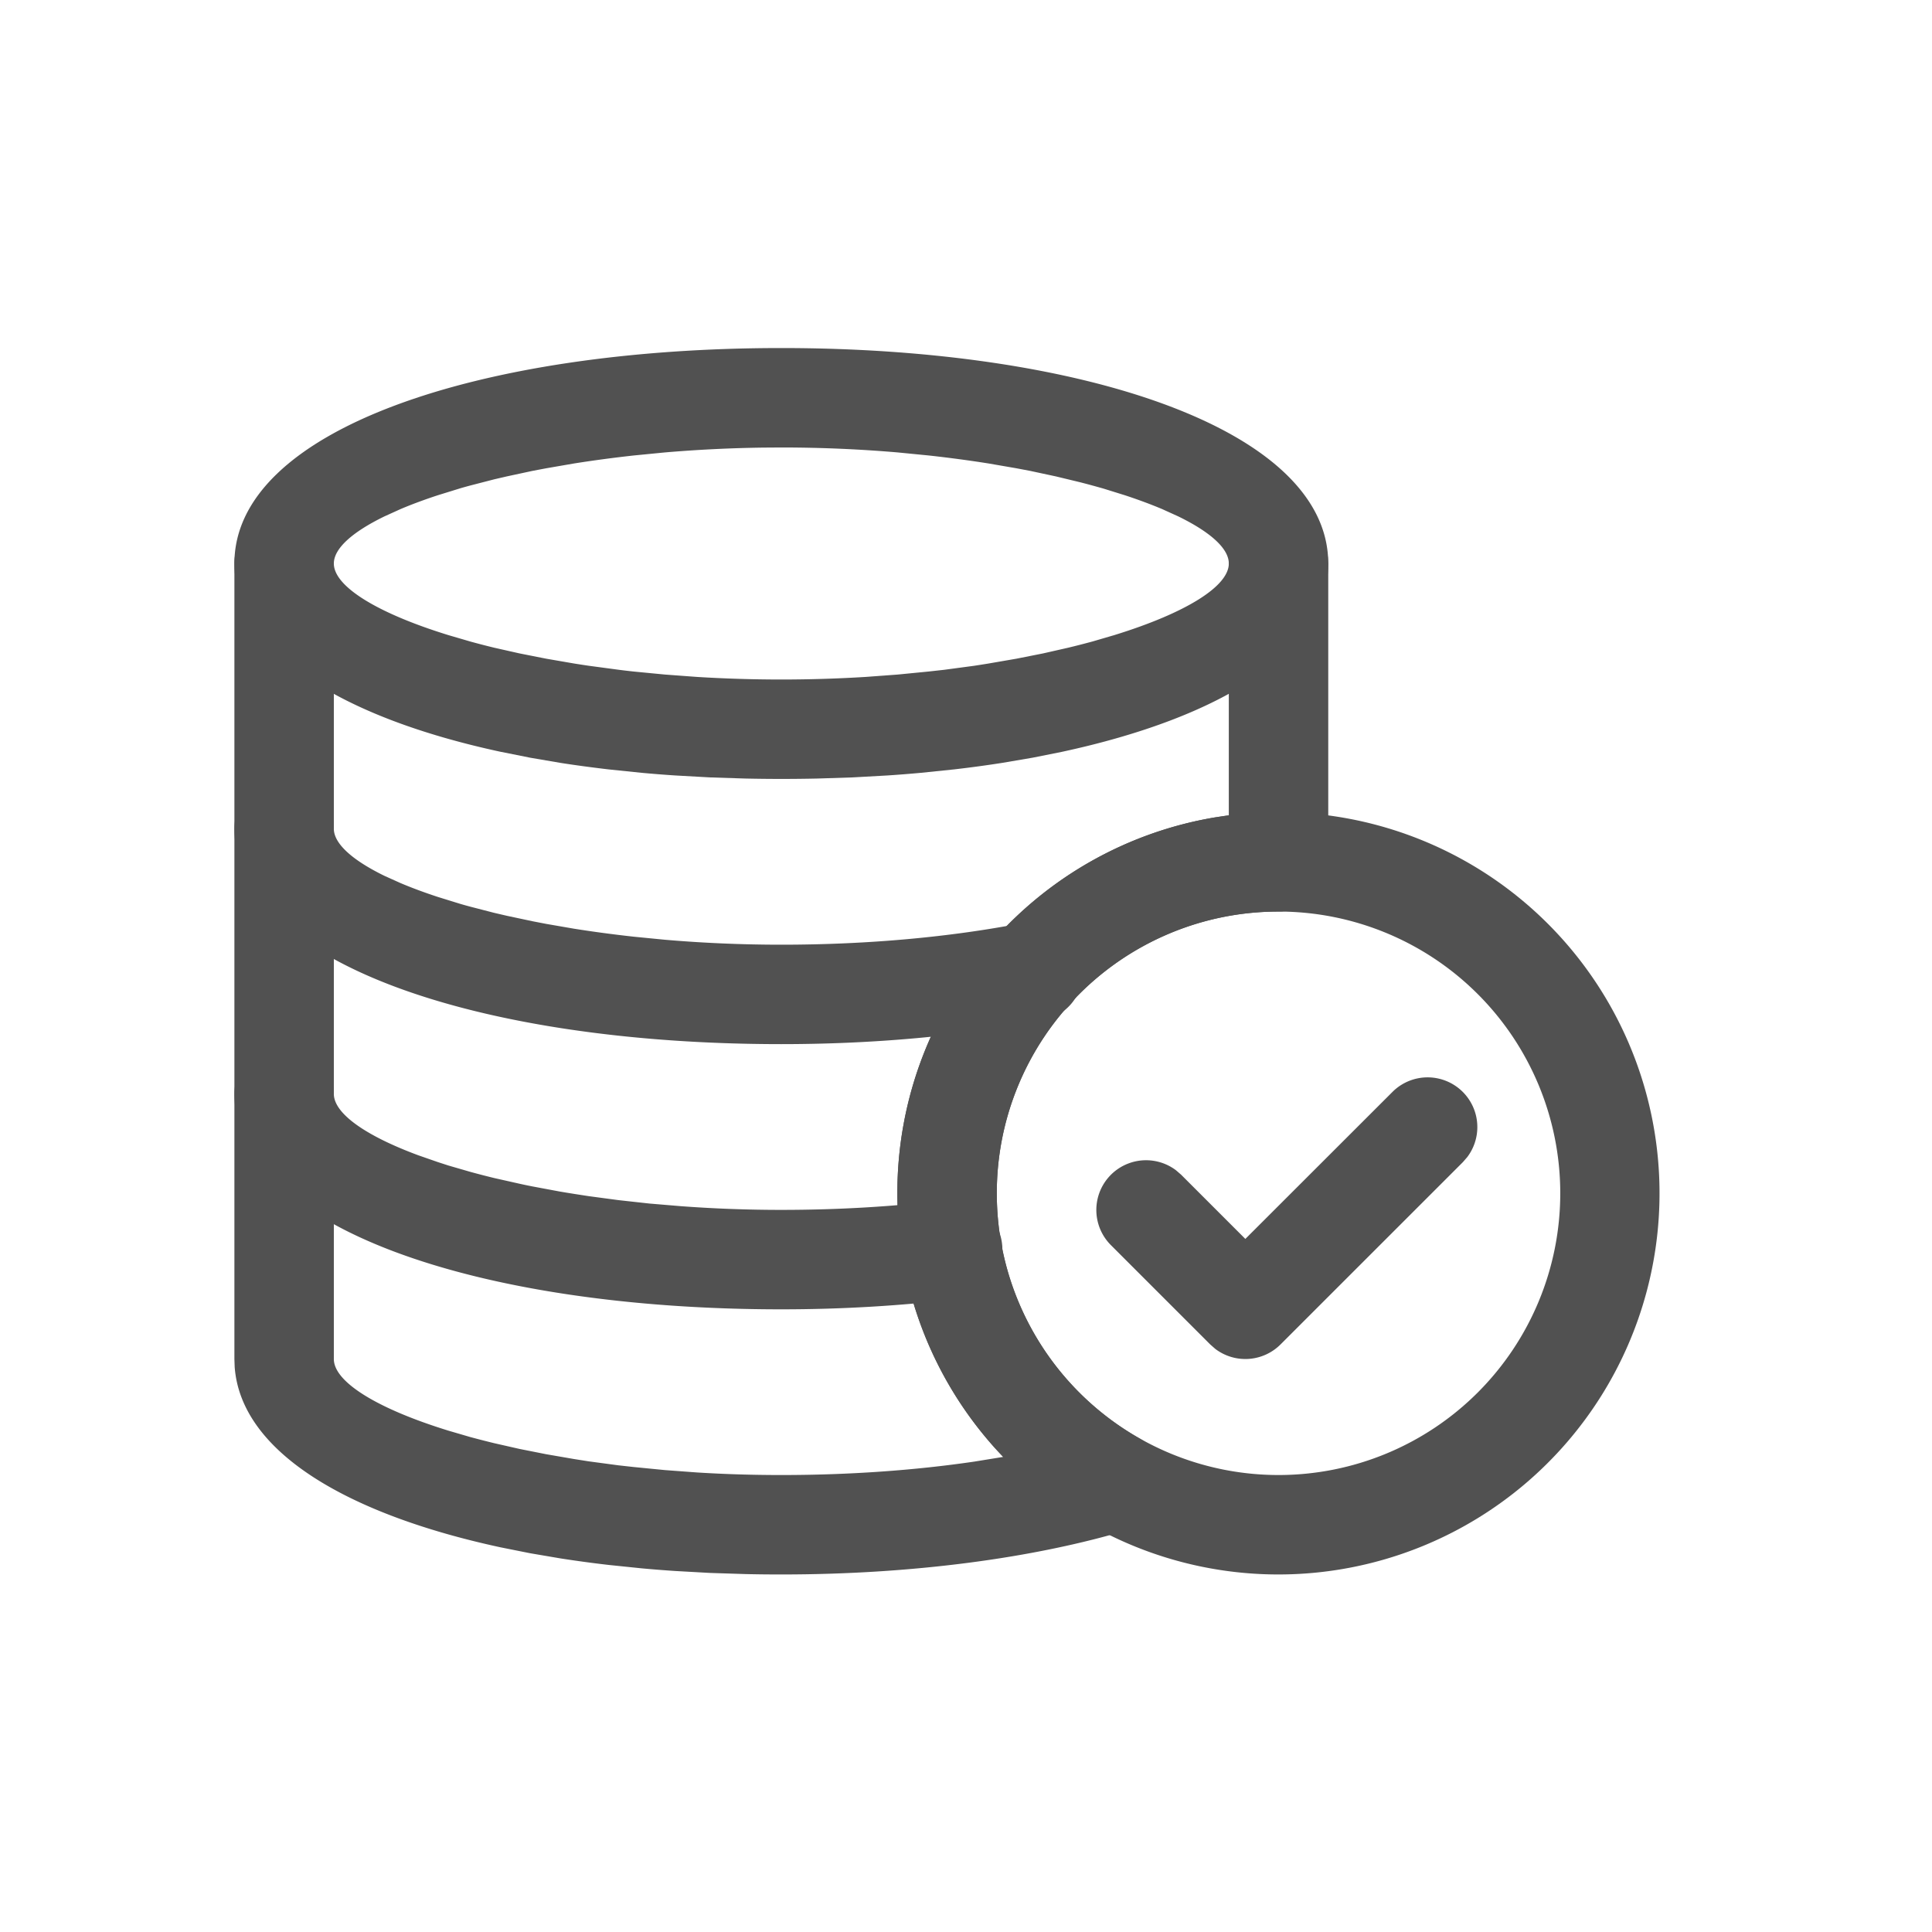<svg t="1760532442105" class="icon" viewBox="0 0 1024 1024" version="1.1" xmlns="http://www.w3.org/2000/svg" p-id="16622" width="80" height="80"><path d="M0 0h1024v1024H0z" fill="#515151" fill-opacity="0" p-id="16623"></path><path d="M677.647 430.441c-58.097 0-112.279 24.696-150.347 67.042A201.367 201.367 0 0 0 475.618 632.471a202.21 202.21 0 0 0 102.49 175.857A202.029 202.029 0 1 0 677.647 430.441z m0 52.706a149.323 149.323 0 1 1 0 298.647 149.323 149.323 0 0 1 0-298.647z" fill="#515151" p-id="16624"></path><path d="M677.647 272.324c13.432 0 24.516 10.029 26.142 23.04l0.211 3.313v158.118a26.353 26.353 0 0 1-26.353 26.353 148.872 148.872 0 0 0-111.134 49.574A148.661 148.661 0 0 0 528.324 632.471c0 8.584 0.723 17.077 2.108 25.389a149.504 149.504 0 0 0 73.668 104.629 26.353 26.353 0 0 1-5.361 48.128c-50.778 15.36-115.832 23.883-184.621 23.883-6.415 0-12.74-0.06-19.064-0.211l-18.703-0.602-18.372-1.024c-6.024-0.392-12.047-0.873-17.95-1.416l-17.498-1.807a652.348 652.348 0 0 1-25.359-3.433l-16.264-2.771-15.661-3.132c-81.89-17.679-137.547-50.899-140.86-95.563l-0.151-4.216v-421.647a26.353 26.353 0 0 1 52.495-3.313l0.211 3.313v421.647c0 12.137 22.95 26.293 60.717 37.948l11.746 3.433c4.066 1.084 8.252 2.168 12.589 3.223l13.402 3.042 14.125 2.801 14.818 2.56 7.65 1.205 15.752 2.108 8.132 0.904 16.565 1.626 17.107 1.265c14.456 0.904 29.335 1.355 44.574 1.355 35.93 0 70.626-2.47 102.219-7.108l15.39-2.5-4.156-4.427a201.698 201.698 0 0 1-47.496-92.883l-1.566-8.132A203.264 203.264 0 0 1 475.618 632.471c0-50.507 18.613-98.184 51.682-134.987a201.577 201.577 0 0 1 116.043-64.151l7.951-1.175V298.677c0-13.432 10.059-24.546 23.04-26.172l3.313-0.181z" fill="#515151" p-id="16625"></path><path d="M414.118 184.471c-160.015 0-289.882 43.279-289.882 114.206 0 46.803 56.561 81.559 141.041 99.78l15.661 3.132 16.233 2.771c8.252 1.295 16.715 2.409 25.359 3.433l17.498 1.807c5.903 0.542 11.896 1.024 17.95 1.416l18.372 1.024 18.703 0.602a872.99 872.99 0 0 0 38.129 0l18.703-0.602 18.372-1.024c6.024-0.392 12.047-0.873 17.95-1.416l17.498-1.807c8.644-0.994 17.107-2.138 25.359-3.433l16.264-2.771 15.661-3.132c84.45-18.221 141.011-53.007 141.011-99.78 0-70.927-129.867-114.206-289.882-114.206z m0 52.706c21.323 0 42.014 0.934 61.681 2.62l16.565 1.626c10.903 1.205 21.444 2.62 31.533 4.216l14.818 2.56 7.168 1.355 13.764 2.952 12.981 3.132c4.216 1.084 8.282 2.199 12.198 3.313l11.324 3.524c7.228 2.379 13.884 4.849 19.878 7.379l8.433 3.825c17.137 8.343 26.835 17.077 26.835 24.998 0 12.137-22.95 26.293-60.717 37.948l-11.746 3.433a437.609 437.609 0 0 1-12.589 3.223l-13.402 3.042-14.125 2.801-14.818 2.56a626.447 626.447 0 0 1-7.65 1.205l-15.752 2.108-8.132 0.904-16.565 1.626-17.107 1.265a728.245 728.245 0 0 1-89.148 0l-17.107-1.265-16.565-1.596c-2.741-0.301-5.421-0.602-8.132-0.964l-15.752-2.108a626.447 626.447 0 0 1-7.65-1.175l-14.818-2.56-14.155-2.801-13.372-3.012a437.609 437.609 0 0 1-12.589-3.253l-11.746-3.433c-37.768-11.656-60.717-25.811-60.717-37.948 0-7.921 9.698-16.655 26.865-24.998l8.433-3.825c5.963-2.53 12.619-5 19.878-7.379l11.294-3.494c1.958-0.602 3.976-1.144 5.993-1.687l12.589-3.253 6.626-1.536 13.734-2.952 7.168-1.355 14.818-2.56c10.089-1.596 20.631-3.012 31.503-4.216l16.595-1.626a723.727 723.727 0 0 1 52.585-2.56l9.096-0.06zM150.588 553.412c13.432 0 24.516 10.059 26.142 23.04l0.211 3.313c0 10.33 16.565 22.106 44.755 32.557l10.391 3.614 5.572 1.807 11.746 3.403c4.066 1.114 8.252 2.199 12.589 3.253l13.402 3.012c2.289 0.512 4.608 0.994 6.957 1.446l14.487 2.711c4.939 0.843 9.999 1.626 15.149 2.409l15.752 2.108 16.354 1.807 16.866 1.416c17.077 1.265 34.876 1.958 53.158 1.958 30.148 0 59.543-1.747 87.191-5.12a26.353 26.353 0 1 1 6.355 52.314c-29.756 3.614-61.289 5.512-93.545 5.512-160.015 0-289.882-43.309-289.882-114.206 0-14.547 11.806-26.353 26.353-26.353zM150.588 412.853c13.432 0 24.516 10.059 26.142 23.07l0.211 3.313c0 7.861 9.698 16.625 26.865 24.998l8.433 3.795c5.963 2.53 12.619 5 19.878 7.379l11.294 3.494c1.958 0.602 3.976 1.144 5.993 1.687l12.589 3.253 6.626 1.536 13.734 2.921 7.168 1.385 14.818 2.56c10.089 1.596 20.631 3.012 31.503 4.216l16.595 1.626c19.667 1.687 40.358 2.62 61.681 2.62 45.688 0 89.48-4.006 127.759-11.445a26.353 26.353 0 1 1 10.059 51.712c-41.653 8.132-88.847 12.439-137.818 12.439-160.015 0-289.882-43.279-289.882-114.206 0-14.547 11.806-26.353 26.353-26.353zM738.063 578.711a26.353 26.353 0 0 1 39.635 34.545l-2.349 2.711-96.648 96.617a26.353 26.353 0 0 1-34.545 2.379l-2.711-2.379-52.706-52.706a26.353 26.353 0 0 1 34.575-39.605l2.711 2.349 34.033 34.033 78.005-77.944z" fill="#515151" p-id="16626"></path></svg>
